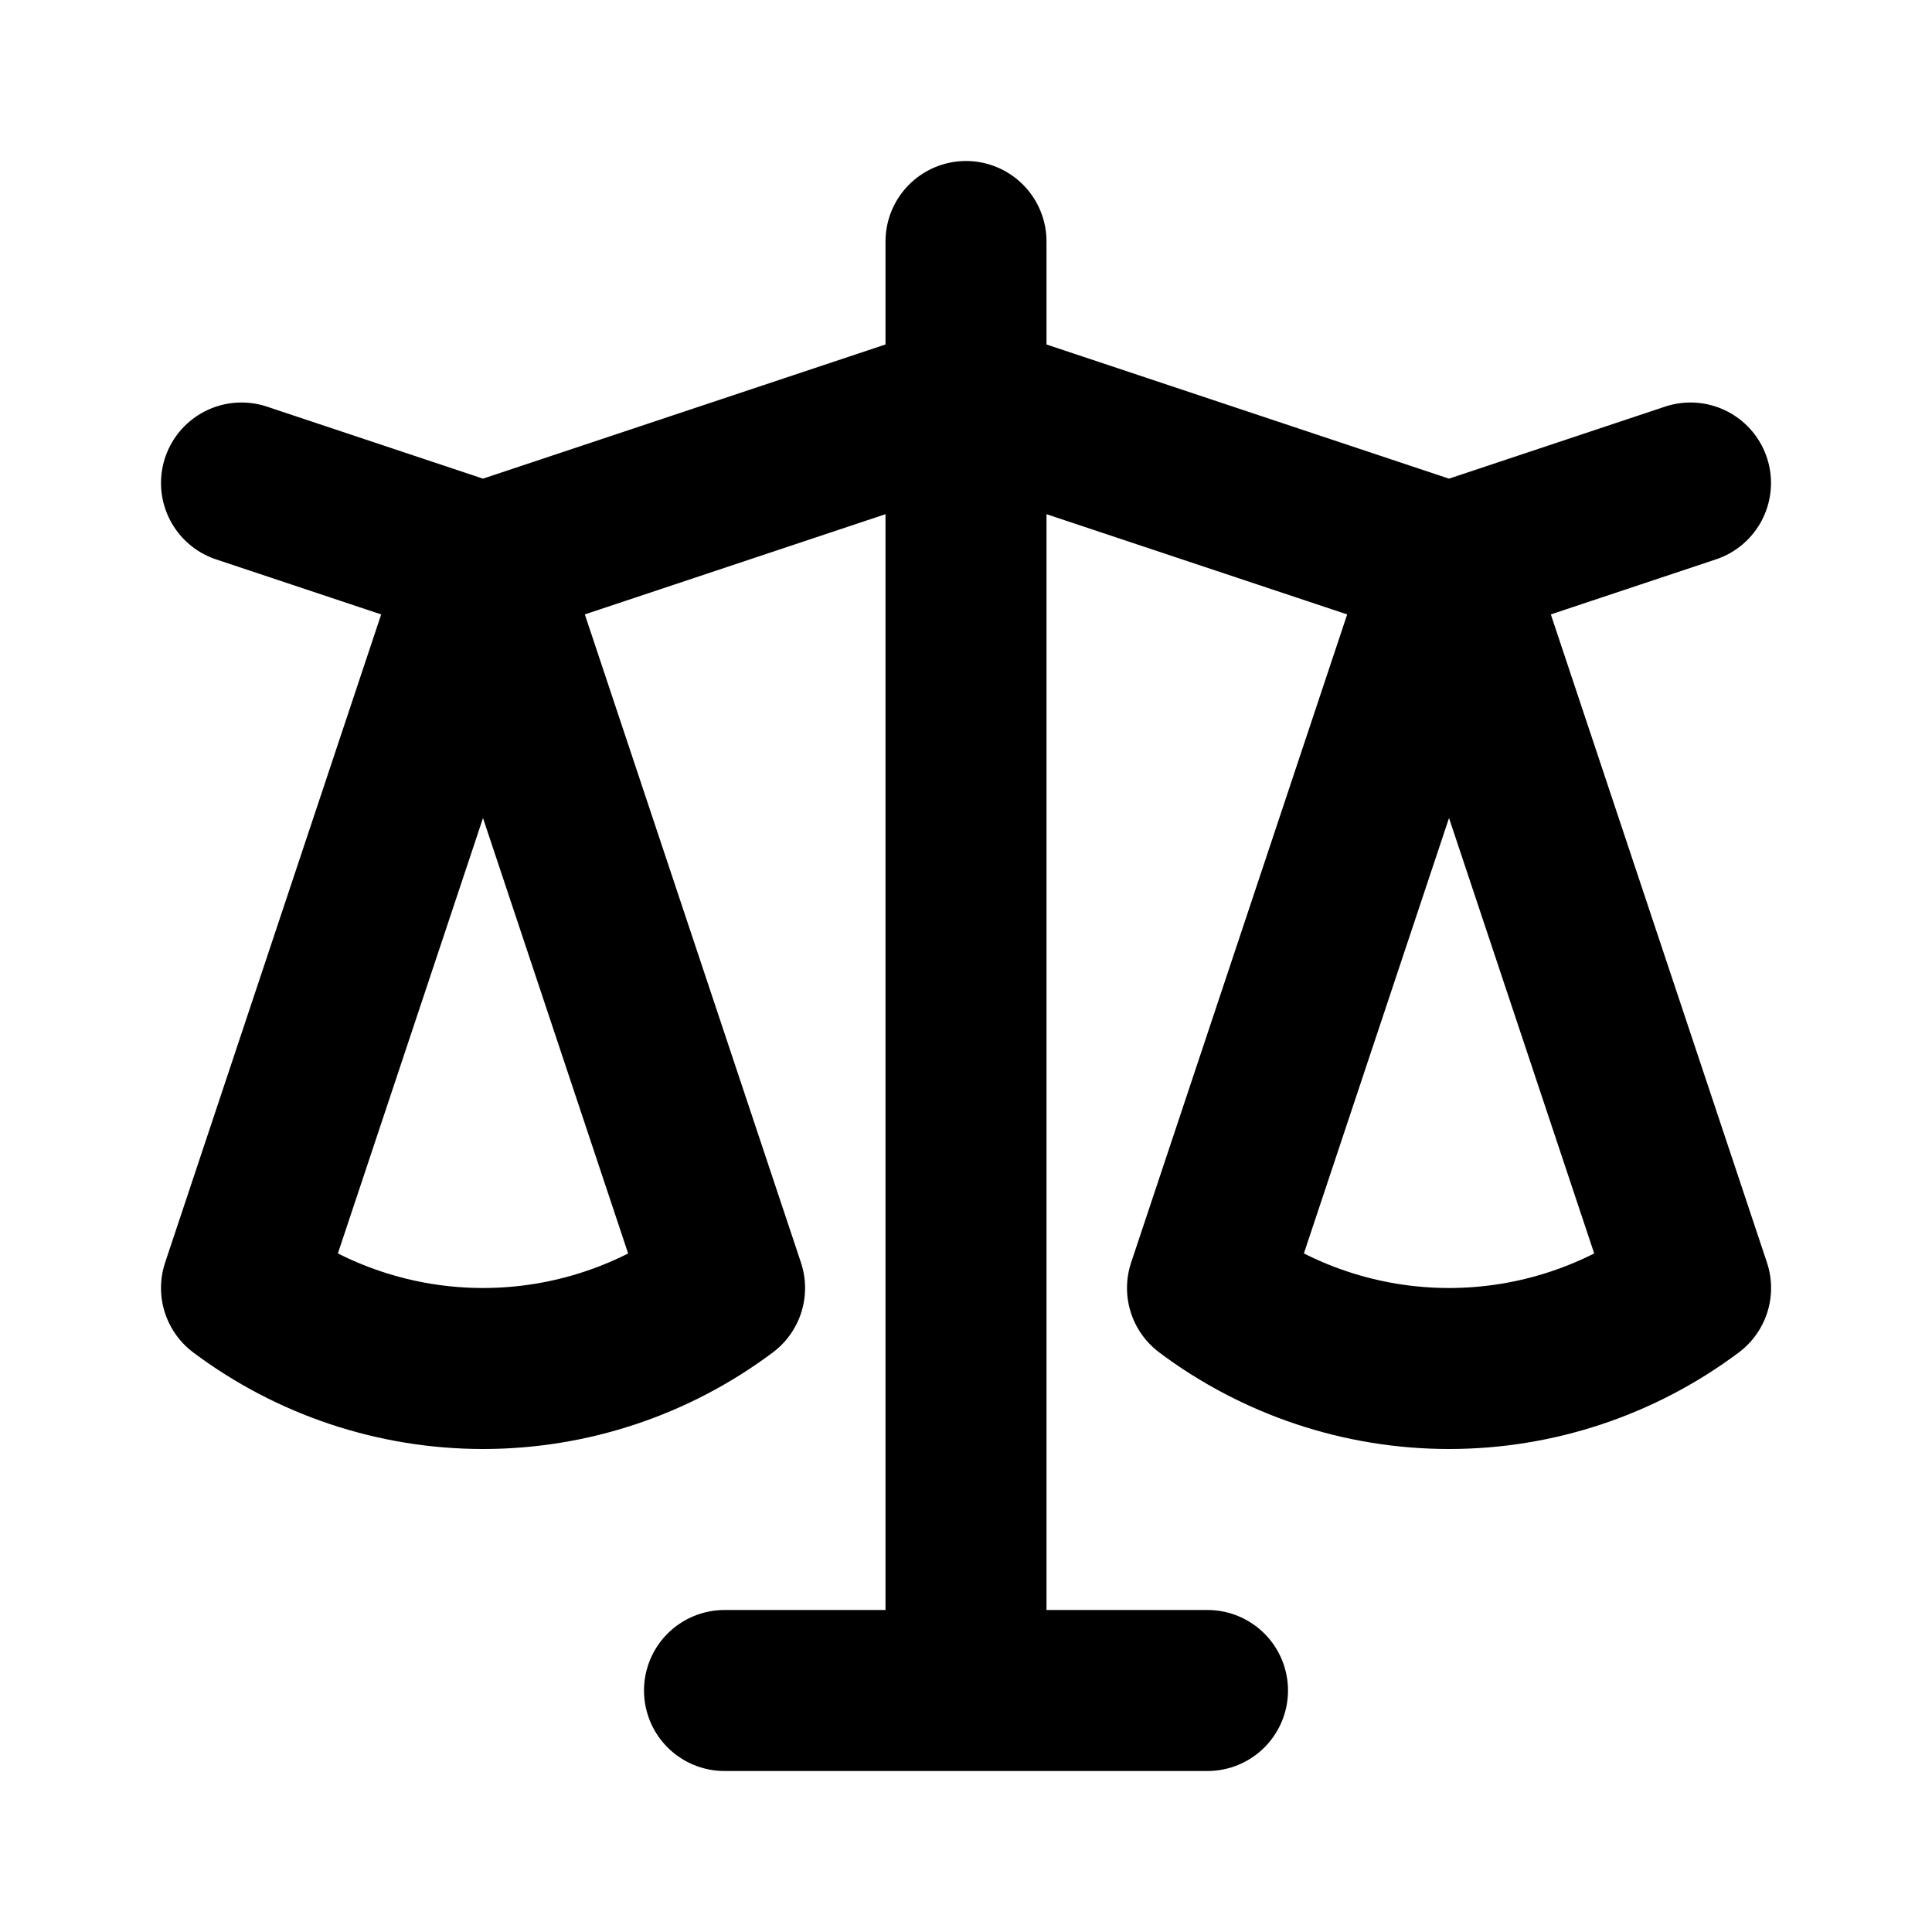 <svg xmlns="http://www.w3.org/2000/svg" fill="none" viewBox="0 0 24 24">
  <path stroke="#000" stroke-linecap="round" stroke-linejoin="round" stroke-width="2" d="m3 6 3 1m0 0-3 9c.866.649 1.919 1 3.001 1S8.135 16.649 9.001 16zm0 0 3 9M6 7l6-2m0 0 6 2m-6-2V3m0 2v16m6-14 3-1m-3 1-3 9c.866.649 1.919 1 3.001 1S20.135 16.649 21.001 16zm-6 14H9m3 0h3"/>
</svg>
